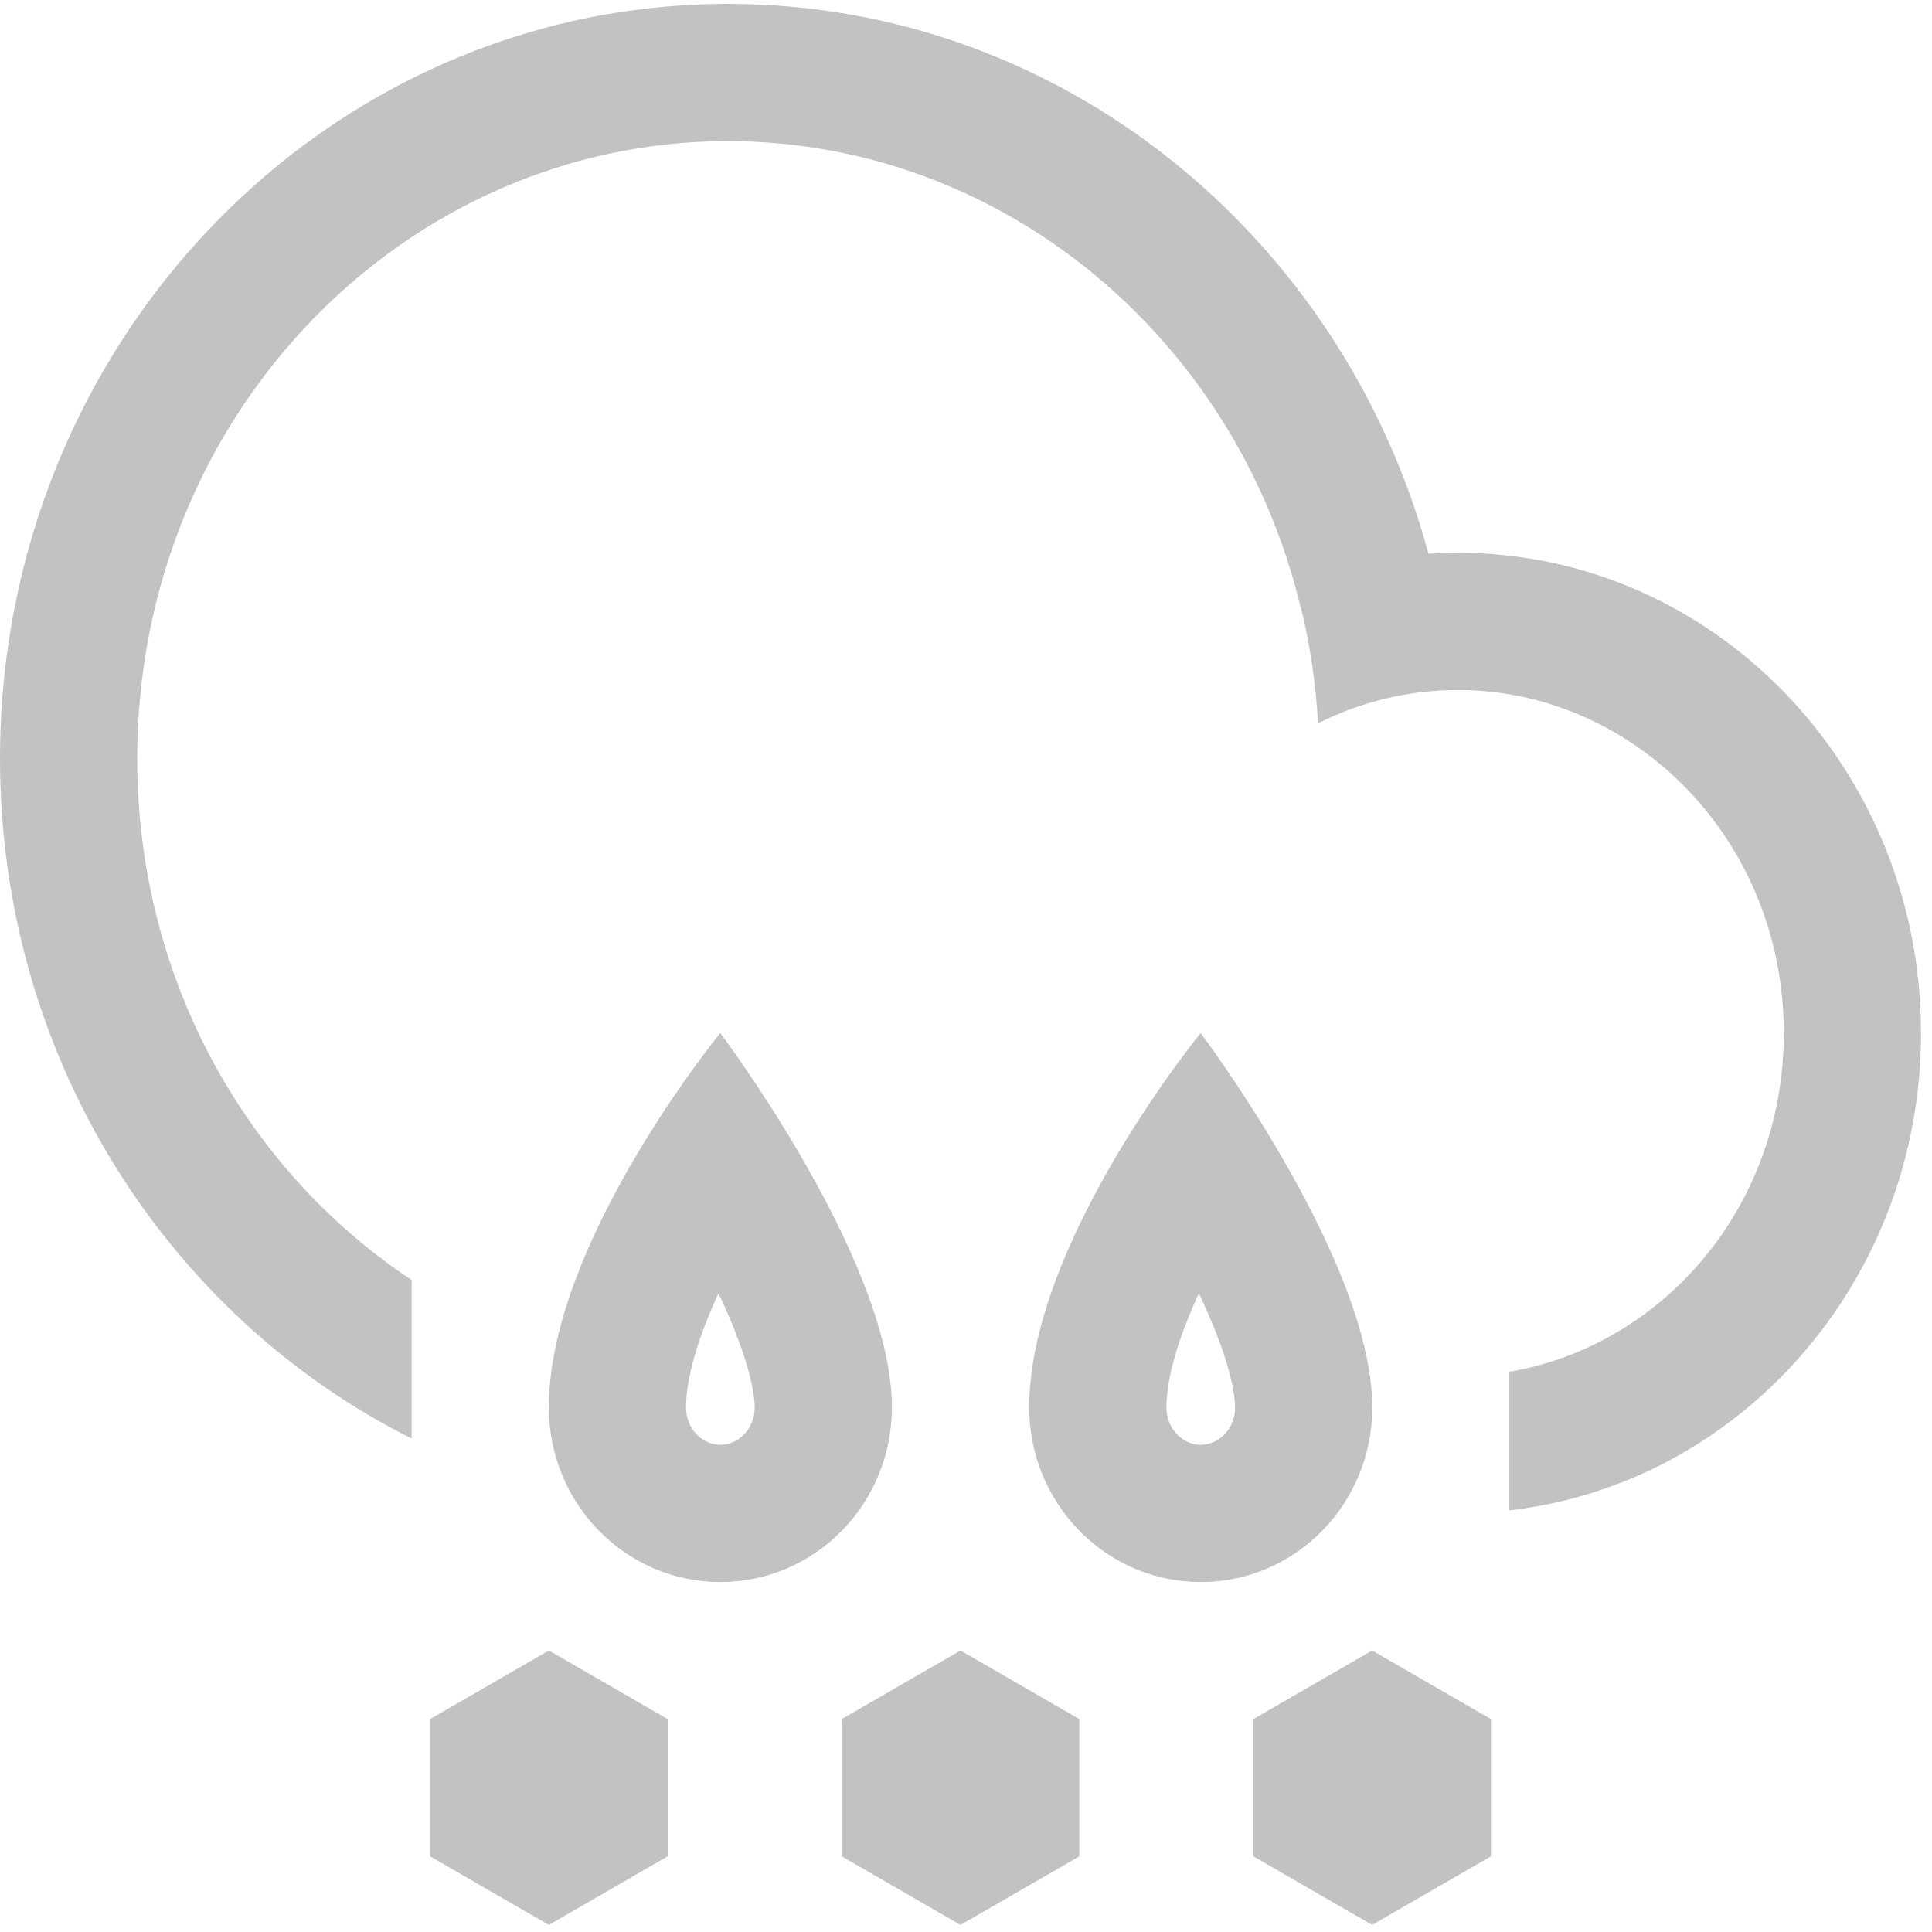 <svg width="132" height="132" viewBox="0 0 132 132" fill="none" xmlns="http://www.w3.org/2000/svg">
<path fill-rule="evenodd" clip-rule="evenodd" d="M0 51.83C0 72.28 11.482 89.95 28.125 98.286V87.456C16.923 80.026 9.375 66.966 9.375 51.83C9.375 28.207 27.758 9.642 49.726 9.642C68.362 9.642 84.418 23.002 88.86 41.476L88.874 41.47C89.502 44.033 89.902 46.691 90.051 49.418C92.972 47.954 96.221 47.142 99.606 47.142C111.587 47.142 121.875 57.312 121.875 70.58C121.875 82.527 113.533 91.962 103.125 93.722V103.192C118.945 101.377 131.25 87.468 131.25 70.58C131.25 52.458 117.083 37.767 99.606 37.767C98.932 37.767 98.262 37.789 97.599 37.832C91.716 16.157 72.511 0.267 49.726 0.267C22.263 0.267 0 23.353 0 51.83ZM51.562 96.155C51.562 97.73 50.353 98.715 49.218 98.715C48.083 98.715 46.873 97.73 46.872 96.155C46.871 94.147 47.686 91.41 49.088 88.363C49.558 89.351 49.984 90.331 50.349 91.283C51.265 93.672 51.561 95.293 51.562 96.155ZM49.209 70.58C49.209 70.58 46.409 74.003 43.547 78.817C40.555 83.85 37.495 90.403 37.497 96.155C37.499 102.746 42.748 108.09 49.22 108.09C55.693 108.09 60.939 102.746 60.937 96.155C60.935 90.914 57.73 84.163 54.671 78.913C51.879 74.121 49.209 70.58 49.209 70.58ZM82.041 98.715C83.176 98.715 84.385 97.73 84.385 96.155C84.385 95.293 84.089 93.672 83.173 91.283C82.808 90.331 82.381 89.351 81.911 88.363C80.509 91.41 79.695 94.147 79.695 96.155C79.696 97.73 80.906 98.715 82.041 98.715ZM76.37 78.817C79.232 74.003 82.032 70.58 82.032 70.58C82.032 70.58 84.702 74.121 87.495 78.913C90.553 84.163 93.758 90.914 93.76 96.155C93.762 102.746 88.516 108.09 82.044 108.09C75.571 108.09 70.322 102.746 70.32 96.155C70.319 90.403 73.378 83.85 76.37 78.817ZM73.744 117.455L65.625 112.767L57.506 117.455V126.83L65.625 131.517L73.744 126.83V117.455ZM93.75 112.767L101.869 117.455V126.83L93.75 131.517L85.631 126.83V117.455L93.75 112.767ZM45.619 117.455L37.5 112.767L29.381 117.455V126.83L37.5 131.517L45.619 126.83V117.455Z" fill="#C2C2C2"/>
</svg>
